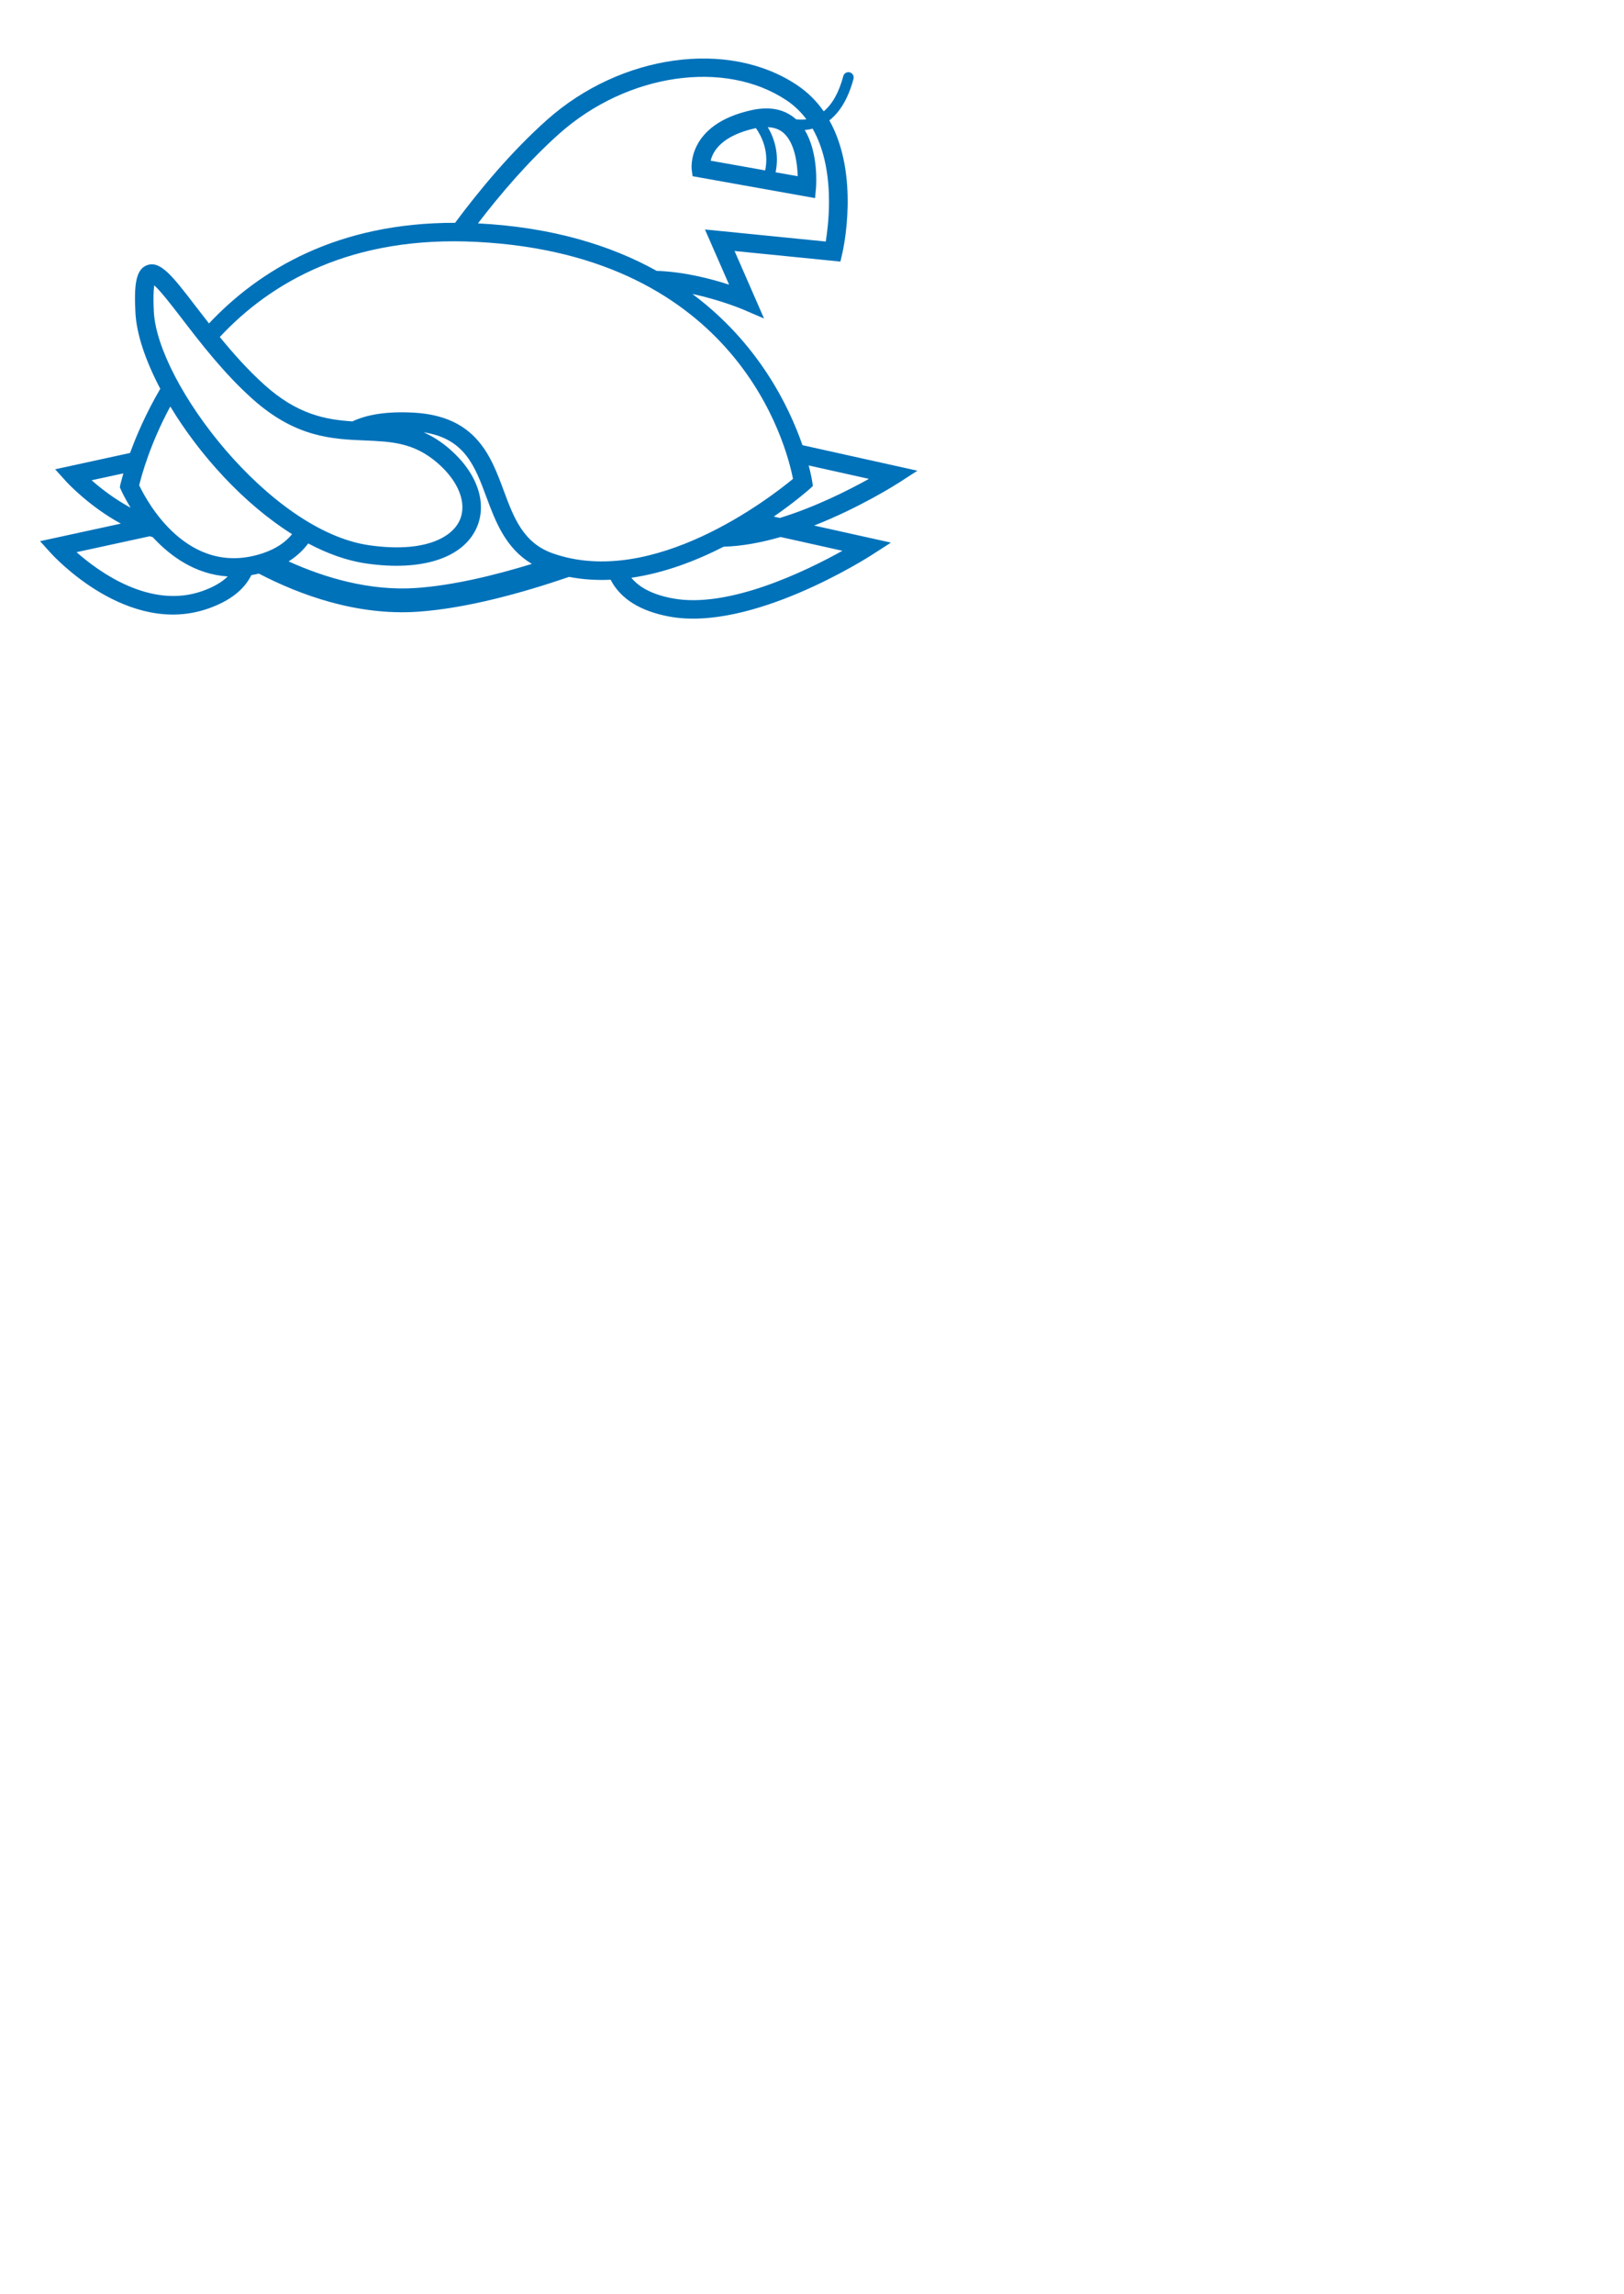 <?xml version="1.0" encoding="utf-8"?>
<!-- Generator: Adobe Illustrator 15.1.0, SVG Export Plug-In . SVG Version: 6.00 Build 0)  -->
<!DOCTYPE svg PUBLIC "-//W3C//DTD SVG 1.0//EN" "http://www.w3.org/TR/2001/REC-SVG-20010904/DTD/svg10.dtd">
<svg version="1.0" id="レイヤー_1" xmlns="http://www.w3.org/2000/svg" xmlns:xlink="http://www.w3.org/1999/xlink" x="0px"
	 y="0px" width="515.91px" height="728.5px" viewBox="0 0 515.91 728.5" enable-background="new 0 0 515.91 728.5"
	 xml:space="preserve">
<path fill="#0072BA" d="M247.736,164.476l-1.925-0.432c6.543-4.525,10.696-8.158,11.246-8.634l1.17-1.062l-0.222-1.558
	c-0.02-0.109-0.307-1.958-1.11-4.981c7.697,1.715,15.092,3.362,19.145,4.258C269.596,155.652,258.961,161.037,247.736,164.476z
	 M267.623,174.902c-11.483,6.39-36.235,18.491-54.044,15.097c-6.087-1.154-10.434-3.358-13.01-6.523
	c10.568-1.538,20.663-5.441,29.333-9.873c5.909-0.153,12.093-1.348,18.075-3.076C255.857,172.274,263.477,173.982,267.623,174.902
	 M175.535,175.697c-9.344-3.318-12.331-11.338-15.492-19.843c-4.113-11.116-8.804-23.706-28.578-24.812
	c-8.755-0.48-14.972,0.638-19.5,2.769c-8.541-0.545-17.51-2.188-27.989-11.629c-5.244-4.707-9.95-10.023-14.148-15.165
	c16.162-17.349,41.757-32.276,81.747-30.197c82.724,4.295,98.236,64.467,100.343,75.248
	C244.846,157.909,207.419,187.008,175.535,175.697 M132.236,186.717c-14.931,1.025-29.28-3.338-40.546-8.44
	c2.612-1.639,4.63-3.572,6.22-5.699c6.095,3.226,12.335,5.494,18.544,6.374c17.502,2.507,30.54-1.688,34.899-11.213
	c3.58-7.847,0.323-17.494-8.521-25.151c-2.757-2.402-5.526-4.093-8.275-5.312c13.038,1.978,16.295,10.672,19.98,20.622
	c2.858,7.673,6.055,16.215,14.43,21.167C156.733,182.817,143.708,185.922,132.236,186.717 M64.209,187.718
	c-16.453,5.765-32.72-6.051-39.896-12.371c3.867-0.836,13.583-2.947,23.286-5.062c0.307,0.097,0.61,0.206,0.937,0.303
	c5.603,6.075,13.546,11.815,23.815,12.464C70.45,184.917,67.741,186.479,64.209,187.718 M39.191,150.328
	c-0.618,2.111-0.908,3.379-0.937,3.472l-0.182,0.908l0.367,0.859c0.041,0.093,1.058,2.398,3.043,5.659
	c-5.191-2.809-9.506-6.188-12.376-8.719C31.143,152.072,34.795,151.285,39.191,150.328 M92.788,169.623
	c-2.087,2.547-4.997,4.61-9.3,6.059c-23.888,7.96-36.938-16.671-39.267-21.579c0.743-3.104,3.476-13.159,9.877-25.022
	C63.305,144.338,77.328,159.923,92.788,169.623 M48.758,94.887c0-2.119,0.113-3.447,0.25-4.279
	c2.063,1.857,5.643,6.499,8.646,10.406c5.954,7.754,13.353,17.414,22.402,25.535c13.768,12.4,25.494,12.884,35.836,13.32
	c8.375,0.351,15.593,0.65,23.092,7.149c5.13,4.456,7.908,9.522,7.908,14.071c0,1.481-0.283,2.895-0.896,4.206
	c-2.471,5.441-11.314,10.35-28.72,7.847c-31.662-4.509-67.264-51.489-68.406-74.174C48.79,97.362,48.758,96.018,48.758,94.887
	 M243.909,40.375c1.994,0.101,3.661,0.662,4.997,1.829c3.488,3.076,4.384,9.421,4.509,13.752c-1.445-0.25-4.012-0.714-7.023-1.243
	C247.623,48.718,245.903,43.773,243.909,40.375 M240.091,40.693c0.02-0.012,0.036-0.012,0.052-0.012
	c1.954,2.801,4.17,7.524,2.938,13.429c-6.938-1.231-14.878-2.652-17.313-3.08C226.431,48.157,229.127,43.071,240.091,40.693
	 M177.703,42.425c21.502-19.113,52.535-23.662,72.16-10.567c2.539,1.691,4.61,3.746,6.309,6.014
	c-1.263,0.182-2.394,0.133-3.286,0.016c-0.028-0.028-0.064-0.057-0.093-0.093c-3.552-3.128-8.247-4.077-13.946-2.838
	c-20.84,4.533-19.121,18.742-19.113,18.891l0.287,2.107l38.907,6.955l0.294-3.185c0.053-0.533,0.889-11.112-3.58-18.438
	c0.815-0.061,1.643-0.202,2.515-0.424c4.088,7.165,5.198,15.867,5.198,23.181c0,5.377-0.602,9.962-1.029,12.654
	c-4.58-0.452-38.377-3.826-38.377-3.826s5.179,11.831,7.673,17.534c-5.667-1.861-14.289-4.109-23.004-4.392
	c-14.43-8.012-32.954-13.845-56.737-15.076c-0.012,0-0.032,0-0.052,0C158.893,61.72,167.866,51.176,177.703,42.425 M291.445,149.477
	l-36.524-8.113c-4.287-12.388-14.015-32.405-34.956-48.01c8.84,1.881,15.823,4.812,15.948,4.868l6.805,2.918
	c0,0-7.036-16.102-9.364-21.434c7.431,0.751,33.626,3.358,33.626,3.358l0.578-2.511c0.307-1.243,5.639-25.01-4.09-42.326
	c3.471-2.721,6.055-7.129,7.674-13.2c0.234-0.896-0.287-1.804-1.191-2.054c-0.896-0.238-1.813,0.294-2.055,1.19
	c-1.375,5.171-3.471,8.913-6.221,11.193c-2.207-3.161-5.003-6.031-8.555-8.388c-21.773-14.523-55.873-9.76-79.317,11.064
	c-11.508,10.232-21.684,22.572-29.232,32.724c-37.281-0.057-62.02,14.793-78.182,31.953c-1.425-1.816-2.79-3.588-4.073-5.251
	c-7.561-9.873-11.359-14.793-15.613-13.24c-3.653,1.344-4.121,6.535-3.685,15.048c0.339,6.83,3.217,15.314,7.899,24.194
	c-4.541,7.758-7.617,14.947-9.599,20.384l-23.803,5.179l3.407,3.766c0.529,0.581,7.358,7.968,17.458,13.49l-25.656,5.575l3.395,3.75
	c0.989,1.103,24.437,26.608,50.028,17.644c6.838-2.394,11.415-5.954,13.696-10.612c0.783-0.133,1.578-0.307,2.381-0.492
	c12.771,6.652,30.992,13.45,50.517,12.109c15.334-1.058,32.901-5.877,48.054-11.06c4.404,0.859,8.824,1.102,13.224,0.904
	c0.048,0.112,0.081,0.229,0.141,0.339c3.152,5.805,9.292,9.619,18.31,11.326c26.116,4.985,63.089-18.632,64.648-19.646l5.912-3.806
	l-24.403-5.421c14.534-5.708,26.063-13.058,26.923-13.603L291.445,149.477"/>
</svg>
